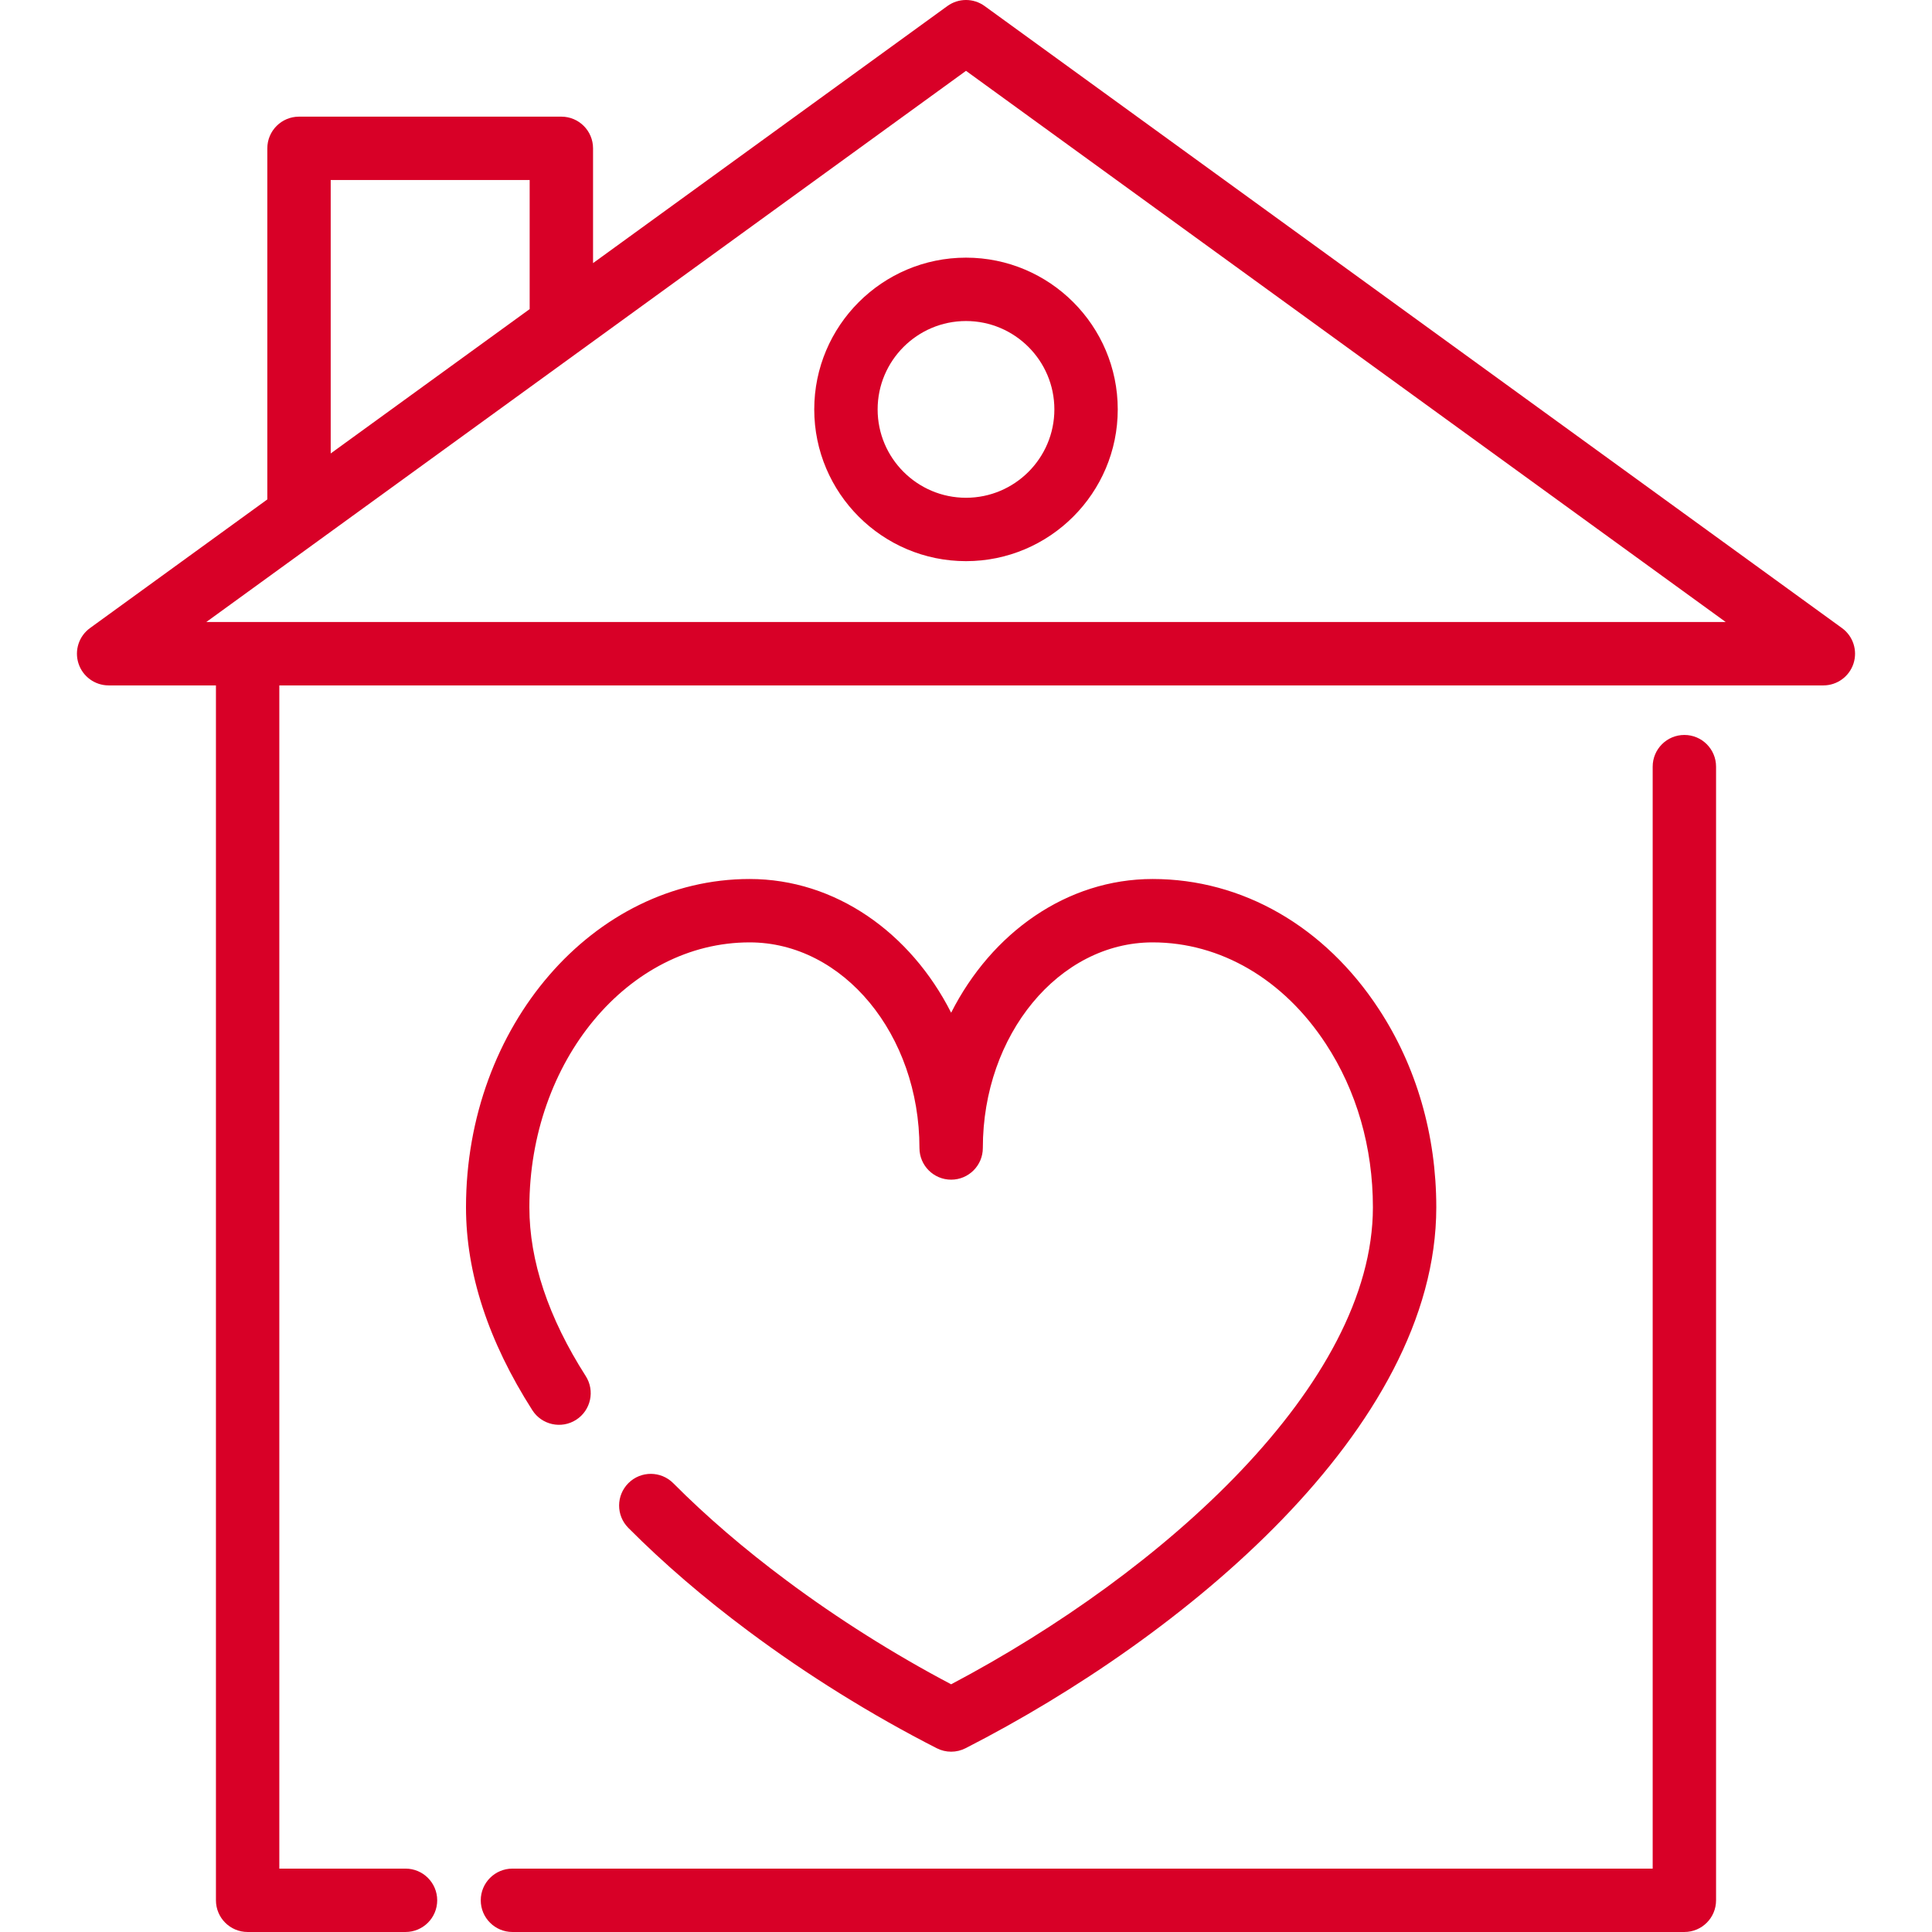 <?xml version="1.0" encoding="iso-8859-1"?>
<!-- Generator: Adobe Illustrator 19.0.0, SVG Export Plug-In . SVG Version: 6.00 Build 0)  -->
<svg xmlns="http://www.w3.org/2000/svg" xmlns:xlink="http://www.w3.org/1999/xlink" version="1.1" id="Layer_1" x="0px" y="0px" viewBox="0 0 512 512" style="enable-background:new 0 0 512 512;" xml:space="preserve" width="512px" height="512px">
<g>
	<g>
		<path d="M365.404,267.417c-14.328-21.907-36.174-34.472-59.938-34.472c-22.754,0-42.677,14.258-53.403,35.435    c-10.727-21.176-30.649-35.435-53.404-35.435c-41.446,0-75.164,39.029-75.164,87.003c0,17.427,5.914,35.516,17.577,53.767    c2.496,3.908,7.69,5.052,11.599,2.554c3.908-2.497,5.051-7.691,2.553-11.599c-9.909-15.507-14.933-30.553-14.933-44.722    c0-38.712,26.184-70.207,58.367-70.207c24.817,0,45.006,24.443,45.006,54.486c0,4.638,3.759,8.398,8.398,8.398    c4.639,0,8.398-3.76,8.398-8.398c0-30.044,20.19-54.486,45.005-54.486c17.99,0,34.714,9.794,45.887,26.878    c8.164,12.446,12.48,27.429,12.48,43.328c0,46.818-55.517,96.724-111.774,126.409c-15.102-7.964-30.106-17.423-43.628-27.517    c-11.159-8.302-21.255-16.975-30.009-25.776c-3.27-3.288-8.588-3.303-11.876-0.032c-3.289,3.271-3.302,8.589-0.031,11.876    c9.338,9.389,20.068,18.611,31.88,27.399c15.399,11.497,32.637,22.213,49.854,30.993c1.198,0.611,2.506,0.917,3.815,0.917    c1.311,0,2.622-0.307,3.822-0.92c57.546-29.414,124.745-84.606,124.745-143.348C380.63,300.766,375.363,282.599,365.404,267.417z" fill="#D80027"/>
	</g>
</g>
<g>
	<g>
		<path d="M446.376,194.77c-4.639,0-8.398,3.76-8.398,8.398v292.034H135.804c-4.639,0-8.398,3.76-8.398,8.398    s3.759,8.398,8.398,8.398h310.572c4.639,0,8.398-3.76,8.398-8.398V203.169C454.775,198.529,451.016,194.77,446.376,194.77z" fill="#D80027"/>
	</g>
</g>
<g>
	<g>
		<path d="M488.143,166.443L260.932,1.6c-2.941-2.132-6.921-2.134-9.864,0l-93.904,68.128V39.312c0-4.638-3.759-8.398-8.398-8.398    H79.241c-4.639,0-8.398,3.76-8.398,8.398v93.042l-46.986,34.088c-2.946,2.138-4.179,5.928-3.056,9.39    c1.123,3.461,4.349,5.806,7.988,5.806h28.438V503.6c0,4.638,3.759,8.398,8.398,8.398h41.839c4.639,0,8.398-3.76,8.398-8.398    c0-4.638-3.759-8.398-8.398-8.398H74.022V181.64h409.189c3.639,0,6.865-2.344,7.989-5.806    C492.322,172.373,491.089,168.581,488.143,166.443z M87.639,47.71h52.728v34.204l-52.728,38.255V47.71z M54.666,164.843    L256,18.774l201.334,146.069H54.666z" fill="#D80027"/>
	</g>
</g>
<g>
	<g>
		<path d="M256,68.28c-22.175,0-40.216,18.041-40.216,40.216s18.041,40.215,40.216,40.215s40.215-18.04,40.215-40.215    S278.175,68.28,256,68.28z M256.001,131.914c-12.913,0-23.419-10.505-23.419-23.418s10.506-23.419,23.419-23.419    c12.912,0,23.418,10.506,23.418,23.419S268.913,131.914,256.001,131.914z" fill="#D80027"/>
	</g>
</g>
<g>
</g>
<g>
</g>
<g>
</g>
<g>
</g>
<g>
</g>
<g>
</g>
<g>
</g>
<g>
</g>
<g>
</g>
<g>
</g>
<g>
</g>
<g>
</g>
<g>
</g>
<g>
</g>
<g>
</g>
</svg>
